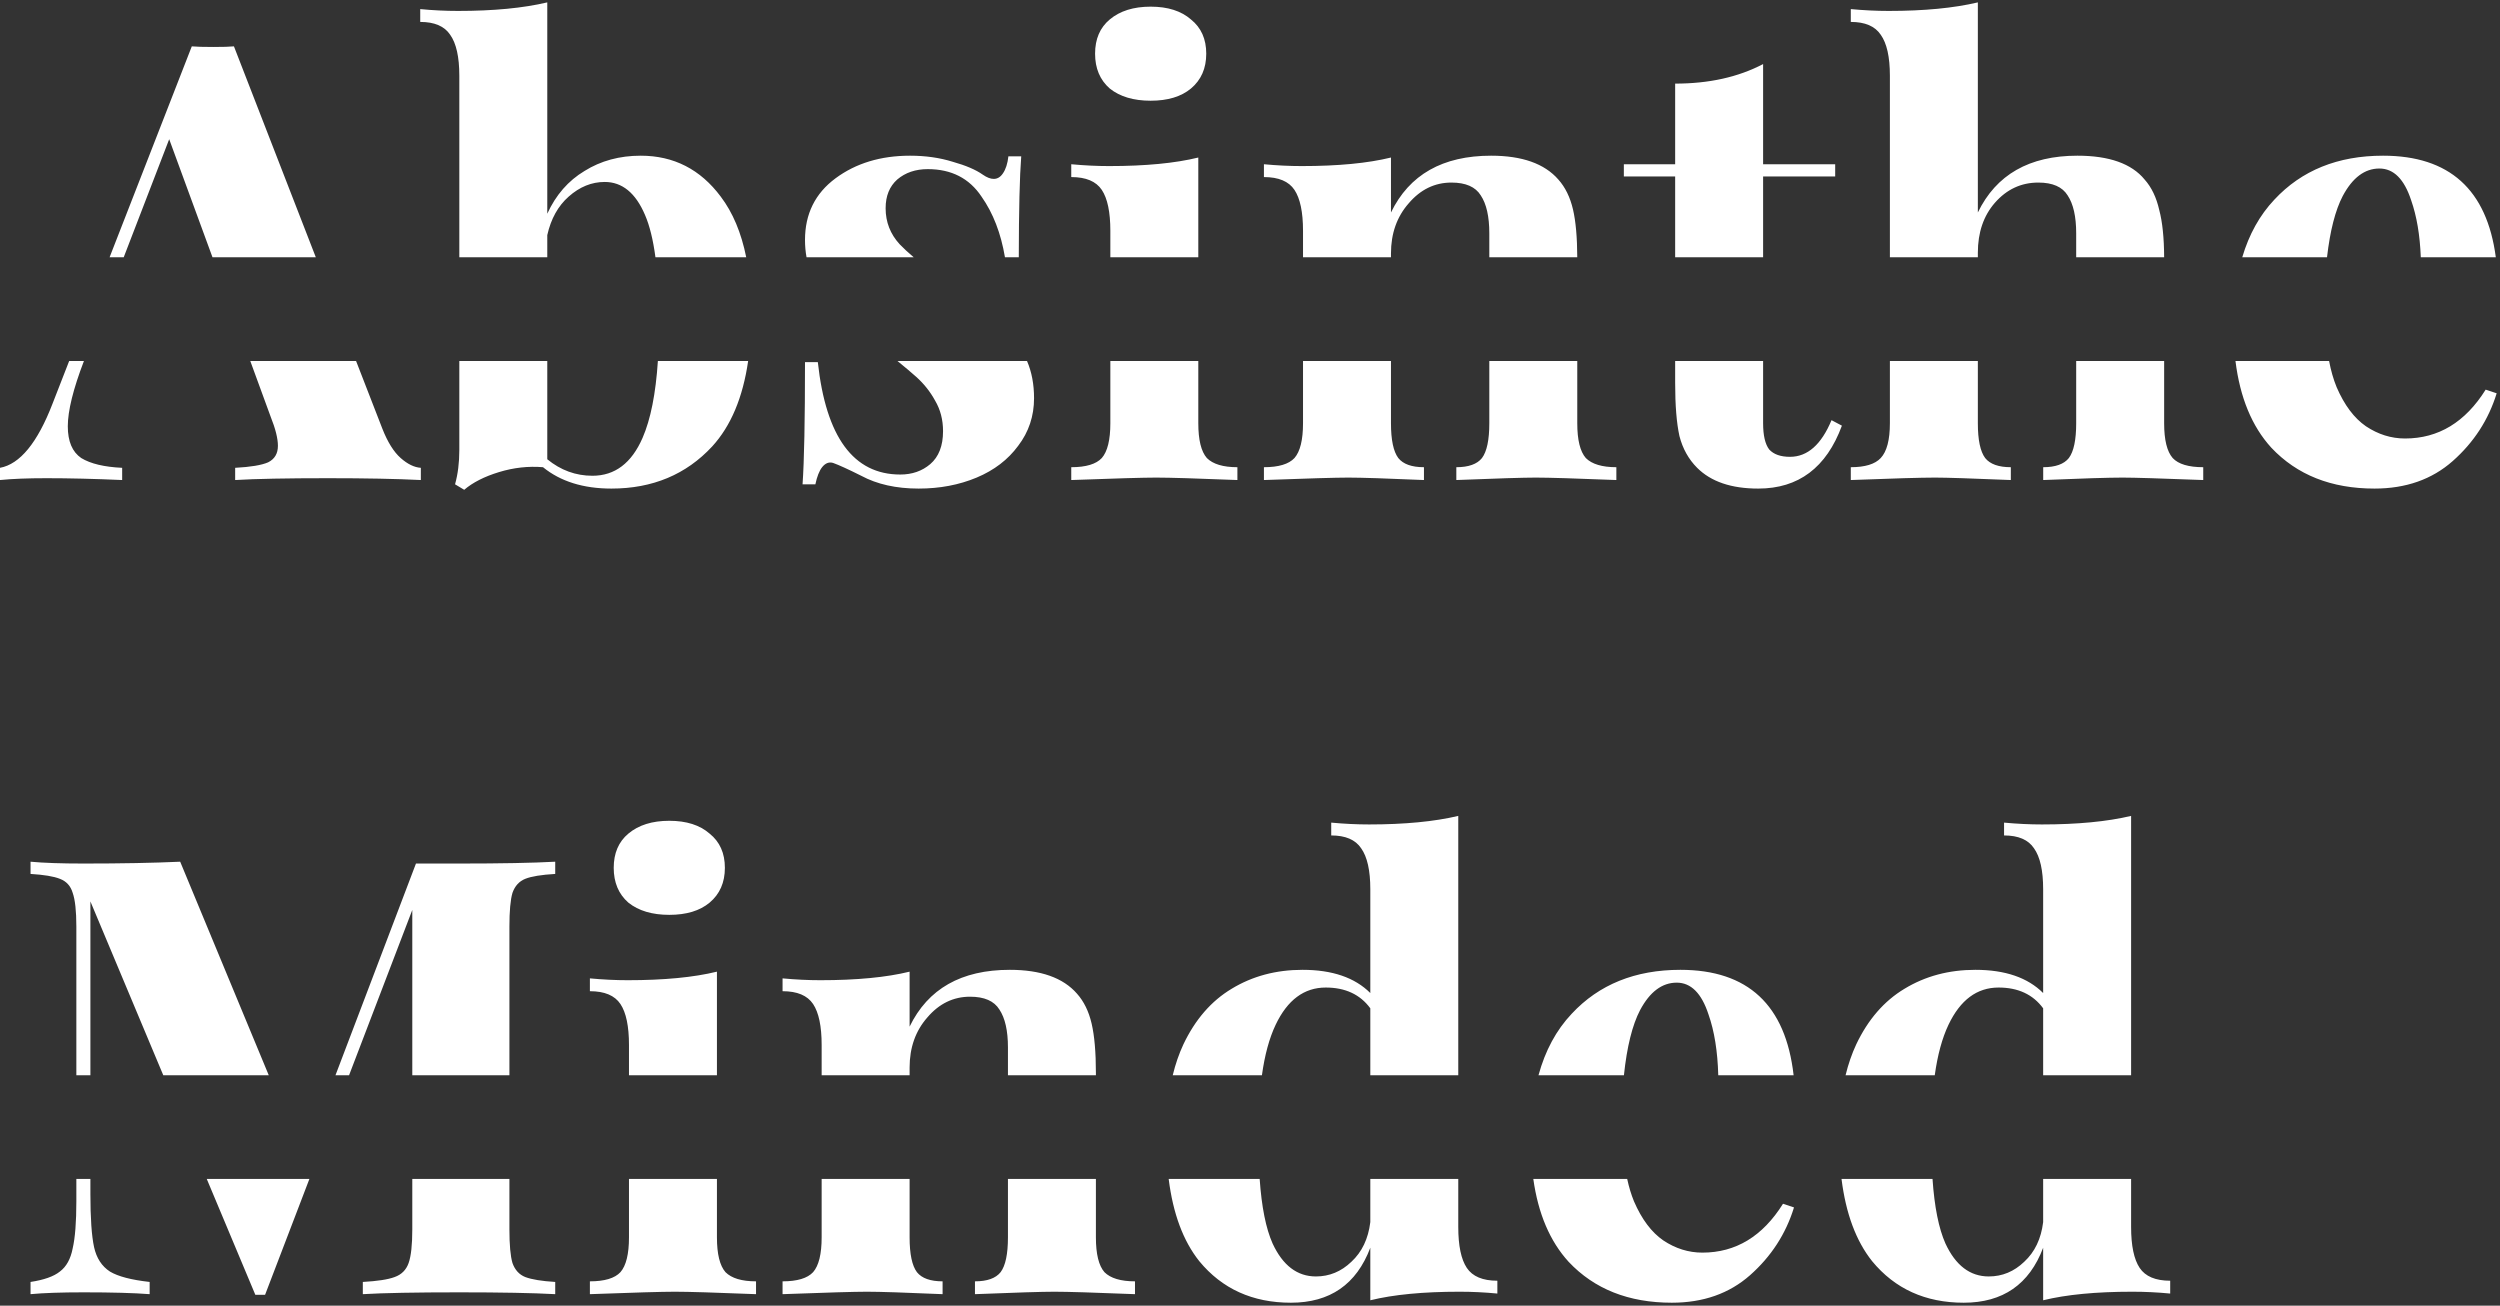 <svg width="651" height="340" viewBox="0 0 651 340" fill="none" xmlns="http://www.w3.org/2000/svg">
<rect x="0" y="0" width="651" height="340" fill="#333333" stroke="none"/>
<path fill-rule="evenodd" clip-rule="evenodd" d="M166.846 40.542C175.435 40.542 182.381 44.094 187.682 51.199C190.826 55.348 193.037 60.615 194.317 67H170.679C170.07 62.42 169.163 58.743 167.96 55.971C165.521 50.245 162.022 47.382 157.462 47.382C154.069 47.382 150.941 48.654 148.078 51.199C145.321 53.638 143.465 56.978 142.511 61.219V67H119.607V19.706C119.607 14.829 118.812 11.276 117.222 9.05C115.737 6.823 113.139 5.709 109.428 5.709V2.369C112.715 2.687 116.002 2.847 119.289 2.847C128.514 2.847 136.255 2.104 142.511 0.62V55.652C144.738 50.775 147.972 47.063 152.213 44.519C156.455 41.868 161.333 40.542 166.846 40.542ZM82.24 67L60.918 12.072C59.857 12.178 58.055 12.231 55.51 12.231C52.965 12.231 51.109 12.178 49.943 12.072L28.535 67H32.213L44.058 36.248L55.334 67H82.24ZM18.012 94L13.679 105.118C9.755 115.298 5.196 120.865 0 121.819V125C3.181 124.682 7.21 124.523 12.088 124.523C18.026 124.523 24.6 124.682 31.811 125V121.819C27.145 121.607 23.593 120.759 21.154 119.274C18.821 117.684 17.655 114.927 17.655 111.003C17.655 106.986 19.056 101.319 21.857 94H18.012ZM65.171 94H92.721L99.568 111.639C100.946 115.139 102.537 117.684 104.339 119.274C106.142 120.865 107.892 121.713 109.588 121.819V125C103.226 124.682 95.167 124.523 85.412 124.523C74.596 124.523 66.538 124.682 61.236 125V121.819C65.265 121.607 68.128 121.13 69.825 120.387C71.521 119.539 72.37 118.108 72.37 116.093C72.37 114.184 71.733 111.639 70.461 108.458L65.171 94ZM119.607 94H142.511V119.592C146.01 122.455 149.934 123.887 154.281 123.887C160.113 123.887 164.461 120.599 167.324 114.025C169.423 109.204 170.753 102.529 171.313 94H194.818C193.441 103.515 190.32 110.932 185.456 116.252C178.669 123.568 169.921 127.227 159.212 127.227C151.895 127.227 145.957 125.371 141.398 121.66C137.58 121.342 133.763 121.766 129.946 122.932C126.129 124.099 123.107 125.636 120.88 127.545L118.494 126.113C119.236 123.462 119.607 120.493 119.607 117.206V94ZM233.695 94C235.703 95.635 237.328 97.008 238.57 98.12C240.584 99.922 242.228 101.99 243.5 104.323C244.879 106.656 245.568 109.307 245.568 112.276C245.568 116.093 244.455 118.956 242.228 120.865C240.107 122.667 237.509 123.568 234.434 123.568C222.24 123.568 215.083 113.813 212.962 94.303H209.622C209.622 109.466 209.41 120.069 208.986 126.113H212.326C212.75 124.099 213.333 122.614 214.076 121.66C214.924 120.599 215.878 120.228 216.938 120.546C218.423 121.077 220.862 122.19 224.255 123.887C228.39 126.113 233.374 127.227 239.206 127.227C244.72 127.227 249.757 126.272 254.316 124.364C258.876 122.455 262.481 119.698 265.132 116.093C267.889 112.488 269.267 108.352 269.267 103.687C269.267 100.079 268.657 96.85 267.436 94L233.695 94ZM261.693 67C260.641 60.75 258.607 55.483 255.589 51.199C252.408 46.427 247.742 44.041 241.592 44.041C238.411 44.041 235.76 44.943 233.639 46.745C231.624 48.548 230.617 51.04 230.617 54.221C230.617 57.826 231.837 60.954 234.275 63.605C235.267 64.64 236.487 65.772 237.936 67L210.025 67C209.756 65.556 209.622 64.053 209.622 62.492C209.622 55.706 212.273 50.351 217.575 46.427C222.876 42.504 229.345 40.542 236.979 40.542C241.009 40.542 244.72 41.072 248.113 42.133C251.506 43.087 254.104 44.201 255.907 45.473C256.967 46.215 257.921 46.586 258.77 46.586C259.724 46.586 260.519 46.109 261.155 45.155C261.898 44.094 262.375 42.61 262.587 40.701H265.927C265.521 45.876 265.31 54.642 265.292 67H261.693ZM289.135 94V110.208C289.135 114.555 288.393 117.577 286.909 119.274C285.424 120.865 282.773 121.66 278.956 121.66V125C290.408 124.576 297.777 124.364 301.064 124.364C304.564 124.364 311.615 124.576 322.219 125V121.66C318.507 121.66 315.856 120.865 314.266 119.274C312.781 117.577 312.039 114.555 312.039 110.208V94H289.135ZM312.039 67H289.135V60.106C289.135 55.228 288.393 51.676 286.909 49.449C285.424 47.223 282.773 46.109 278.956 46.109V42.769C282.349 43.087 285.636 43.246 288.817 43.246C298.254 43.246 305.995 42.504 312.039 41.02V67ZM339.306 94V110.208C339.306 114.555 338.563 117.577 337.079 119.274C335.594 120.865 332.943 121.66 329.126 121.66V125C340.578 124.576 347.895 124.364 351.076 124.364C354.469 124.364 361.043 124.576 370.798 125V121.66C367.617 121.66 365.391 120.865 364.118 119.274C362.846 117.577 362.209 114.555 362.209 110.208V94H339.306ZM362.209 67H339.306V60.106C339.306 55.228 338.563 51.676 337.079 49.449C335.594 47.223 332.943 46.109 329.126 46.109V42.769C332.519 43.087 335.806 43.246 338.988 43.246C348.425 43.246 356.165 42.504 362.209 41.02V55.334C366.981 45.473 375.676 40.542 388.294 40.542C396.353 40.542 402.185 42.61 405.79 46.745C407.593 48.76 408.865 51.358 409.608 54.539C410.33 57.637 410.701 61.791 410.72 67H387.817V60.742C387.817 56.395 387.075 53.108 385.59 50.881C384.212 48.654 381.667 47.541 377.956 47.541C373.608 47.541 369.897 49.343 366.822 52.949C363.747 56.448 362.209 60.795 362.209 65.991V67ZM387.817 94V110.208C387.817 114.555 387.181 117.577 385.908 119.274C384.636 120.865 382.409 121.66 379.228 121.66V125C389.832 124.576 396.724 124.364 399.905 124.364C403.298 124.364 410.297 124.576 420.9 125V121.66C417.189 121.66 414.538 120.865 412.948 119.274C411.463 117.577 410.721 114.555 410.721 110.208V94H387.817ZM436.211 94V99.71C436.211 105.542 436.582 110.155 437.324 113.548C438.172 116.835 439.71 119.592 441.936 121.819C445.542 125.424 450.844 127.227 457.842 127.227C468.339 127.227 475.603 121.766 479.632 110.844L476.928 109.413C474.277 115.775 470.672 118.956 466.113 118.956C463.674 118.956 461.871 118.32 460.705 117.047C459.645 115.669 459.114 113.389 459.114 110.208V94H436.211ZM492.128 94V110.208C492.128 114.555 491.333 117.577 489.742 119.274C488.258 120.865 485.66 121.66 481.949 121.66V125C492.976 124.576 500.293 124.364 503.898 124.364C506.867 124.364 513.441 124.576 523.621 125V121.66C520.44 121.66 518.213 120.865 516.94 119.274C515.668 117.577 515.032 114.555 515.032 110.208V94H492.128ZM515.032 67H492.128V19.706C492.128 14.829 491.333 11.276 489.742 9.05C488.258 6.823 485.66 5.709 481.949 5.709V2.369C485.342 2.687 488.629 2.847 491.81 2.847C501.035 2.847 508.776 2.104 515.032 0.62V55.334C519.803 45.473 528.445 40.542 540.958 40.542C549.228 40.542 555.06 42.61 558.453 46.745C560.256 48.76 561.529 51.411 562.271 54.698C563.096 57.794 563.52 61.895 563.542 67H540.639V60.742C540.639 56.395 539.897 53.108 538.413 50.881C537.034 48.654 534.489 47.541 530.778 47.541C526.325 47.541 522.56 49.29 519.485 52.789C516.516 56.183 515.032 60.53 515.032 65.832V67ZM540.639 94V110.208C540.639 114.555 540.003 117.577 538.731 119.274C537.458 120.865 535.232 121.66 532.051 121.66V125C542.23 124.576 549.122 124.364 552.728 124.364C555.697 124.364 562.695 124.576 573.723 125V121.66C569.905 121.66 567.255 120.865 565.77 119.274C564.286 117.577 563.543 114.555 563.543 110.208V94H540.639ZM582.116 94C583.292 103.518 586.4 111.042 591.441 116.57C598.121 123.675 607.081 127.227 618.321 127.227C626.486 127.227 633.272 124.841 638.68 120.069C644.194 115.192 648.011 109.307 650.132 102.414L647.269 101.46C641.967 109.943 634.969 114.184 626.274 114.184C622.669 114.184 619.276 113.124 616.094 111.003C613.019 108.883 610.475 105.489 608.46 100.824C607.621 98.774 606.967 96.5 606.497 94H582.116ZM649.91 67C647.591 49.361 637.804 40.542 620.548 40.542C608.778 40.542 599.341 44.36 592.236 51.994C588.434 56.024 585.649 61.026 583.881 67H605.953C606.754 60.053 608.12 54.733 610.05 51.04C612.595 46.268 615.776 43.882 619.594 43.882C623.305 43.882 626.062 46.639 627.864 52.153C629.31 56.25 630.148 61.199 630.377 67H649.91ZM459.114 67H436.211V45.95H422.85V42.769H436.211V21.774C445.012 21.774 452.646 20.077 459.114 16.684V42.769H477.883V45.95H459.114V67ZM299.633 1.733C304.086 1.733 307.586 2.847 310.13 5.073C312.781 7.194 314.107 10.163 314.107 13.98C314.107 17.798 312.781 20.82 310.13 23.046C307.586 25.167 304.086 26.227 299.633 26.227C295.179 26.227 291.627 25.167 288.976 23.046C286.431 20.82 285.159 17.798 285.159 13.98C285.159 10.163 286.431 7.194 288.976 5.073C291.627 2.847 295.179 1.733 299.633 1.733ZM136.786 228.843C138.377 228.207 140.975 227.783 144.58 227.571V224.39C138.748 224.708 130.424 224.867 119.609 224.867H108.316L87.356 280H90.895L107.361 236.955V280H132.651V241.249C132.651 237.22 132.916 234.304 133.446 232.502C134.083 230.699 135.196 229.479 136.786 228.843ZM46.921 224.39L69.987 280H42.52L23.54 234.728V280H19.882V241.249C19.882 237.22 19.564 234.304 18.927 232.502C18.397 230.699 17.284 229.479 15.587 228.843C13.997 228.207 11.452 227.783 7.953 227.571V224.39C11.346 224.708 15.958 224.867 21.79 224.867C31.546 224.867 39.923 224.708 46.921 224.39ZM19.882 307H23.54V310.915C23.54 317.171 23.858 321.784 24.494 324.753C25.131 327.616 26.509 329.737 28.63 331.115C30.75 332.387 34.197 333.289 38.968 333.819V337C34.833 336.682 29.107 336.523 21.79 336.523C15.958 336.523 11.346 336.682 7.953 337V333.819C11.452 333.289 13.997 332.387 15.587 331.115C17.284 329.843 18.397 327.828 18.927 325.071C19.564 322.314 19.882 318.232 19.882 312.824V307ZM80.567 307H53.84L66.485 337.159H69.029L80.567 307ZM107.361 320.14V307H132.651V320.14C132.651 324.17 132.916 327.086 133.446 328.888C134.083 330.691 135.196 331.91 136.786 332.546C138.483 333.183 141.081 333.607 144.58 333.819V337C138.748 336.682 130.424 336.523 119.609 336.523C108.263 336.523 99.886 336.682 94.478 337V333.819C98.295 333.607 101.052 333.183 102.749 332.546C104.551 331.91 105.771 330.691 106.407 328.888C107.043 327.086 107.361 324.17 107.361 320.14ZM163.787 322.208V307L186.691 307V322.208C186.691 326.555 187.433 329.577 188.918 331.274C190.508 332.865 193.159 333.66 196.87 333.66V337C186.267 336.576 179.215 336.364 175.716 336.364C172.429 336.364 165.06 336.576 153.608 337V333.66C157.425 333.66 160.076 332.865 161.56 331.274C163.045 329.577 163.787 326.555 163.787 322.208ZM213.957 322.208V307H236.861V322.208C236.861 326.555 237.497 329.577 238.77 331.274C240.042 332.865 242.269 333.66 245.45 333.66V337C235.695 336.576 229.121 336.364 225.727 336.364C222.546 336.364 215.23 336.576 203.778 337V333.66C207.595 333.66 210.246 332.865 211.731 331.274C213.215 329.577 213.957 326.555 213.957 322.208ZM213.957 280H236.861V277.991C236.861 272.795 238.399 268.448 241.474 264.949C244.549 261.343 248.26 259.541 252.608 259.541C256.319 259.541 258.864 260.654 260.242 262.881C261.727 265.108 262.469 268.395 262.469 272.742V280H285.373V279.422C285.373 274.015 285.002 269.72 284.259 266.539C283.517 263.358 282.245 260.76 280.442 258.745C276.837 254.61 271.005 252.542 262.946 252.542C250.328 252.542 241.633 257.473 236.861 267.334V253.019C230.817 254.504 223.077 255.246 213.639 255.246C210.458 255.246 207.171 255.087 203.778 254.769V258.109C207.595 258.109 210.246 259.223 211.731 261.449C213.215 263.676 213.957 267.228 213.957 272.106V280ZM262.469 322.208V307H285.373V322.208C285.373 326.555 286.115 329.577 287.599 331.274C289.19 332.865 291.841 333.66 295.552 333.66V337C284.949 336.576 277.95 336.364 274.557 336.364C271.376 336.364 264.484 336.576 253.88 337V333.66C257.061 333.66 259.288 332.865 260.56 331.274C261.833 329.577 262.469 326.555 262.469 322.208ZM312.294 328.411C308.107 323.159 305.451 316.022 304.324 307H328.019C328.52 314.285 329.641 319.884 331.38 323.799C334.031 329.524 337.796 332.387 342.673 332.387C346.172 332.387 349.247 331.115 351.898 328.57C354.655 326.025 356.299 322.579 356.829 318.232V307H379.733V319.504C379.733 324.382 380.475 327.934 381.959 330.161C383.444 332.387 386.095 333.501 389.912 333.501V336.841C386.625 336.523 383.338 336.364 380.051 336.364C370.614 336.364 362.873 337.106 356.829 338.591V324.912C353.224 334.455 346.331 339.227 336.152 339.227C326.185 339.227 318.232 335.622 312.294 328.411ZM356.829 262.563V280H379.733V212.461C373.477 213.945 365.736 214.687 356.511 214.687C353.33 214.687 350.043 214.528 346.65 214.21V217.55C350.361 217.55 352.959 218.664 354.443 220.891C356.034 223.117 356.829 226.67 356.829 231.547V258.586C352.8 254.557 346.915 252.542 339.174 252.542C332.282 252.542 326.132 254.186 320.724 257.473C315.422 260.654 311.233 265.479 308.158 271.947C307.009 274.409 306.083 277.093 305.379 280H328.602C329.336 274.705 330.527 270.324 332.176 266.857C335.251 260.389 339.598 257.155 345.218 257.155C350.308 257.155 354.178 258.957 356.829 262.563ZM408.467 328.57C403.604 323.237 400.54 316.047 399.274 307H423.723C424.173 309.11 424.76 311.051 425.486 312.824C427.5 317.489 430.045 320.883 433.12 323.003C436.301 325.124 439.694 326.184 443.3 326.184C451.995 326.184 458.993 321.943 464.295 313.46L467.158 314.414C465.037 321.307 461.22 327.192 455.706 332.069C450.298 336.841 443.512 339.227 435.347 339.227C424.107 339.227 415.147 335.675 408.467 328.57ZM437.574 252.542C455.153 252.542 464.981 261.695 467.058 280H447.436C447.267 273.766 446.419 268.484 444.89 264.153C443.088 258.639 440.331 255.882 436.619 255.882C432.802 255.882 429.621 258.268 427.076 263.04C425.054 266.908 423.652 272.561 422.869 280H400.623C402.369 273.582 405.249 268.247 409.262 263.994C416.367 256.36 425.804 252.542 437.574 252.542ZM487.502 328.411C483.315 323.159 480.659 316.022 479.532 307L503.227 307C503.728 314.285 504.848 319.884 506.588 323.799C509.239 329.524 513.003 332.387 517.881 332.387C521.38 332.387 524.455 331.115 527.106 328.57C529.863 326.025 531.507 322.579 532.037 318.232V307H554.941V319.504C554.941 324.382 555.683 327.934 557.167 330.161C558.652 332.387 561.303 333.501 565.12 333.501V336.841C561.833 336.523 558.546 336.364 555.259 336.364C545.822 336.364 538.081 337.106 532.037 338.591V324.912C528.432 334.455 521.539 339.227 511.36 339.227C501.392 339.227 493.44 335.622 487.502 328.411ZM480.586 280L503.81 280C504.544 274.705 505.735 270.324 507.383 266.857C510.459 260.389 514.806 257.155 520.426 257.155C525.516 257.155 529.386 258.957 532.037 262.563V280H554.941V212.461C548.685 213.945 540.944 214.687 531.719 214.687C528.538 214.687 525.251 214.528 521.857 214.21V217.55C525.569 217.55 528.167 218.664 529.651 220.891C531.242 223.117 532.037 226.67 532.037 231.547V258.586C528.008 254.557 522.122 252.542 514.382 252.542C507.49 252.542 501.339 254.186 495.932 257.473C490.63 260.654 486.441 265.479 483.366 271.947C482.217 274.409 481.291 277.093 480.586 280ZM163.787 280L186.691 280V253.019C180.647 254.504 172.906 255.246 163.469 255.246C160.288 255.246 157.001 255.087 153.608 254.769V258.109C157.425 258.109 160.076 259.223 161.56 261.449C163.045 263.676 163.787 267.228 163.787 272.106V280ZM174.285 213.733C178.738 213.733 182.237 214.846 184.782 217.073C187.433 219.194 188.759 222.163 188.759 225.98C188.759 229.798 187.433 232.82 184.782 235.046C182.237 237.167 178.738 238.227 174.285 238.227C169.831 238.227 166.279 237.167 163.628 235.046C161.083 232.82 159.811 229.798 159.811 225.98C159.811 222.163 161.083 219.194 163.628 217.073C166.279 214.846 169.831 213.733 174.285 213.733Z" fill="white"/>
</svg>
